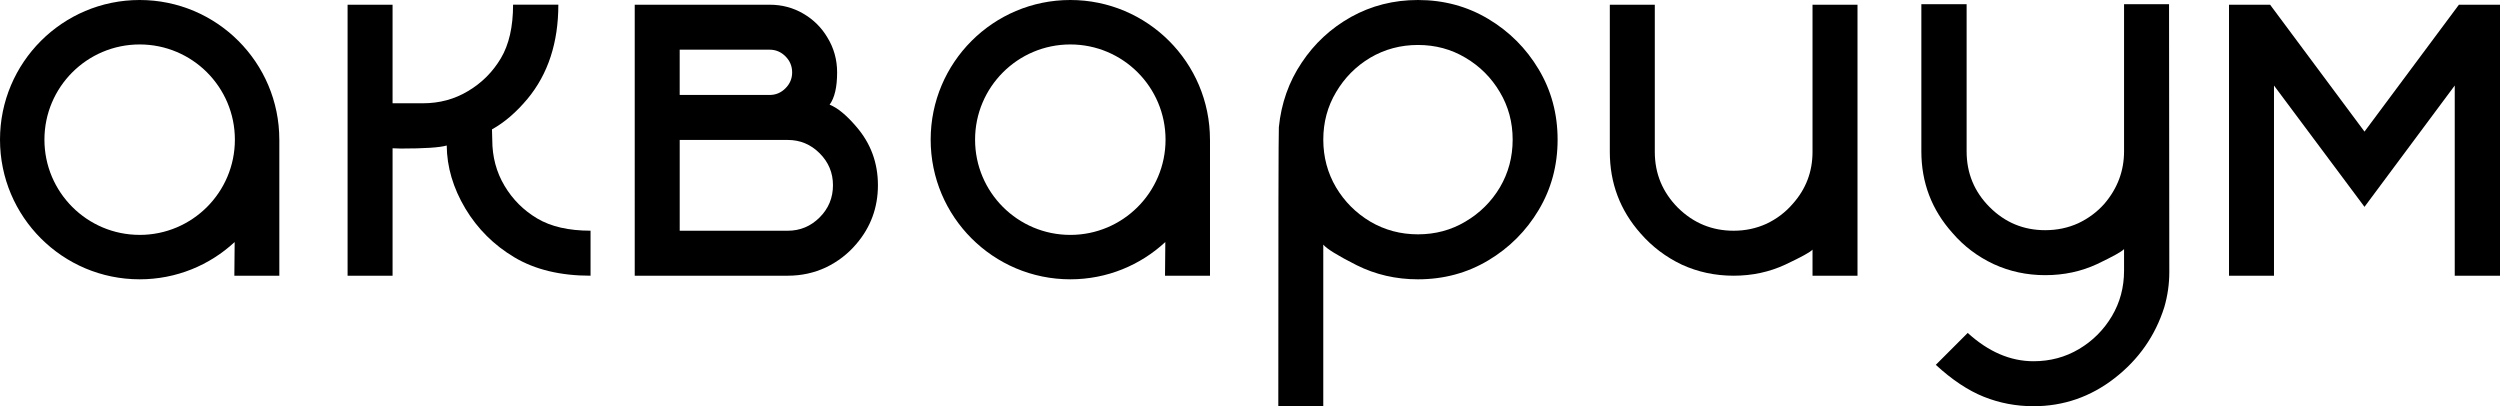 <?xml version="1.0" encoding="UTF-8"?>
<svg id="_Слой_1" data-name="Слой 1" xmlns="http://www.w3.org/2000/svg" viewBox="0 0 131.895 21.431">
  <defs>
    <style>
      .cls-1, .cls-2 {
        stroke-width: 0px;
      }

      .cls-2 {
        fill-rule: evenodd;
      }
    </style>
  </defs>
  <path class="cls-1" d="M131.895,14.546h-2.388V4.512l-4.761,6.401-4.775-6.401v10.034h-2.373V.249h2.168l4.98,6.694,4.981-6.694h2.168v14.297Z"/>
  <path class="cls-1" d="M107.285,21.431c-.918,0-1.792-.166-2.622-.498-.83-.332-1.675-.894-2.534-1.685l1.684-1.684c1.094.996,2.251,1.494,3.472,1.494.879,0,1.68-.215,2.403-.645.722-.43,1.298-1.006,1.728-1.728.43-.723.645-1.524.645-2.402v-1.143c-.108.127-.582.391-1.421.791-.84.391-1.753.586-2.74.586-.966,0-1.875-.195-2.724-.586-.85-.4-1.572-.947-2.168-1.641-1.094-1.221-1.641-2.656-1.641-4.307V.22h2.388v7.764c0,1.152.405,2.134,1.216,2.944.81.811,1.787,1.216,2.929,1.216.625,0,1.206-.122,1.744-.366.537-.254.996-.596,1.377-1.025.693-.81,1.04-1.733,1.04-2.769V.22h2.373l.014,14.136c0,.625-.088,1.24-.263,1.846-.479,1.514-1.353,2.764-2.623,3.75-1.269.986-2.695,1.479-4.277,1.479Z"/>
  <path class="cls-1" d="M97.998,14.546h-2.373v-1.377c-.107.127-.586.391-1.436.791-.84.391-1.748.586-2.725.586-.977,0-1.89-.195-2.739-.586-.84-.4-1.562-.947-2.168-1.641-1.084-1.221-1.626-2.656-1.626-4.307V.249h2.373v7.764c0,1.143.405,2.124,1.216,2.944.82.811,1.802,1.216,2.944,1.216.615,0,1.191-.122,1.729-.366.537-.254.996-.601,1.377-1.04.703-.781,1.055-1.699,1.055-2.754V.249h2.373v14.297Z"/>
  <path class="cls-1" d="M69.814,21.431h-2.373c0-9.541.01-14.448.029-14.722.127-1.26.527-2.393,1.201-3.398.674-1.016,1.543-1.821,2.607-2.417,1.074-.596,2.251-.894,3.53-.894,1.357,0,2.593.332,3.706.996,1.113.664,2.002,1.553,2.666,2.666.664,1.113.996,2.349.996,3.706,0,1.357-.332,2.593-.996,3.706-.664,1.113-1.553,2.002-2.666,2.666-1.113.664-2.349.996-3.706.996-1.162,0-2.241-.249-3.237-.747-.986-.498-1.572-.859-1.758-1.084v8.525ZM74.81,12.363c.918,0,1.753-.225,2.505-.674.762-.449,1.367-1.05,1.816-1.802.449-.762.674-1.602.674-2.52,0-.918-.225-1.753-.674-2.505-.449-.762-1.055-1.367-1.816-1.816-.752-.449-1.587-.674-2.505-.674-.918,0-1.758.225-2.52.674-.752.449-1.353,1.055-1.802,1.816-.449.752-.674,1.587-.674,2.505,0,.918.225,1.758.674,2.52.449.752,1.05,1.352,1.802,1.802.762.449,1.602.674,2.52.674Z"/>
  <path class="cls-1" d="M41.558,14.546h-8.071V.249h7.119c.645,0,1.235.156,1.772.469.537.312.962.732,1.274,1.26.342.557.513,1.172.513,1.846,0,.771-.132,1.338-.396,1.699.42.166.889.552,1.406,1.157.762.879,1.143,1.909,1.143,3.091,0,1.182-.381,2.217-1.143,3.105-.439.517-.972.928-1.597,1.23-.625.293-1.299.44-2.022.44ZM40.605,5.01c.322,0,.601-.117.835-.352.234-.234.352-.513.352-.835,0-.332-.117-.615-.352-.85-.234-.234-.513-.352-.835-.352h-4.746v2.388h4.746ZM41.558,12.173c.654,0,1.216-.234,1.685-.703.469-.469.703-1.035.703-1.699,0-.654-.234-1.216-.703-1.685-.469-.469-1.03-.703-1.685-.703h-5.698v4.79h5.698Z"/>
  <path class="cls-1" d="M31.157,14.546c-1.592,0-2.93-.322-4.014-.967-1.084-.644-1.948-1.504-2.593-2.578-.645-1.084-.972-2.192-.982-3.325-.351.107-1.162.161-2.432.161l-.425-.015v6.724h-2.373V.249h2.373v5.2h1.597c.879,0,1.675-.215,2.388-.645.723-.43,1.299-1.006,1.729-1.729.43-.723.644-1.665.644-2.827h2.388c0,2.002-.542,3.657-1.626,4.966-.596.713-1.221,1.25-1.875,1.611l.015.557c0,.889.215,1.694.644,2.417.43.723,1.006,1.299,1.729,1.728.723.43,1.66.644,2.812.644v2.373Z"/>
  <path class="cls-2" d="M14.736,7.368v-0C14.736,3.299,11.437,0,7.368,0,3.299,0,0,3.299,0,7.368c0,4.069,3.299,7.368,7.368,7.368,1.936,0,3.697-.746,5.012-1.967l-.016,1.777h2.373v-7.178h-0ZM7.368,12.393c2.775,0,5.024-2.25,5.024-5.024,0-2.775-2.25-5.024-5.024-5.024S2.344,4.593,2.344,7.368c0,2.775,2.25,5.024,5.024,5.024Z"/>
  <path class="cls-2" d="M63.836,7.368v-0c0-4.069-3.299-7.368-7.368-7.368-4.069,0-7.368,3.299-7.368,7.368,0,4.069,3.299,7.368,7.368,7.368,1.935,0,3.697-.746,5.012-1.967l-.016,1.777h2.373v-7.178h-0ZM56.468,12.393c2.775,0,5.024-2.25,5.024-5.024,0-2.775-2.25-5.024-5.024-5.024-2.775,0-5.025,2.25-5.025,5.024,0,2.775,2.25,5.024,5.025,5.024Z"/>
</svg>